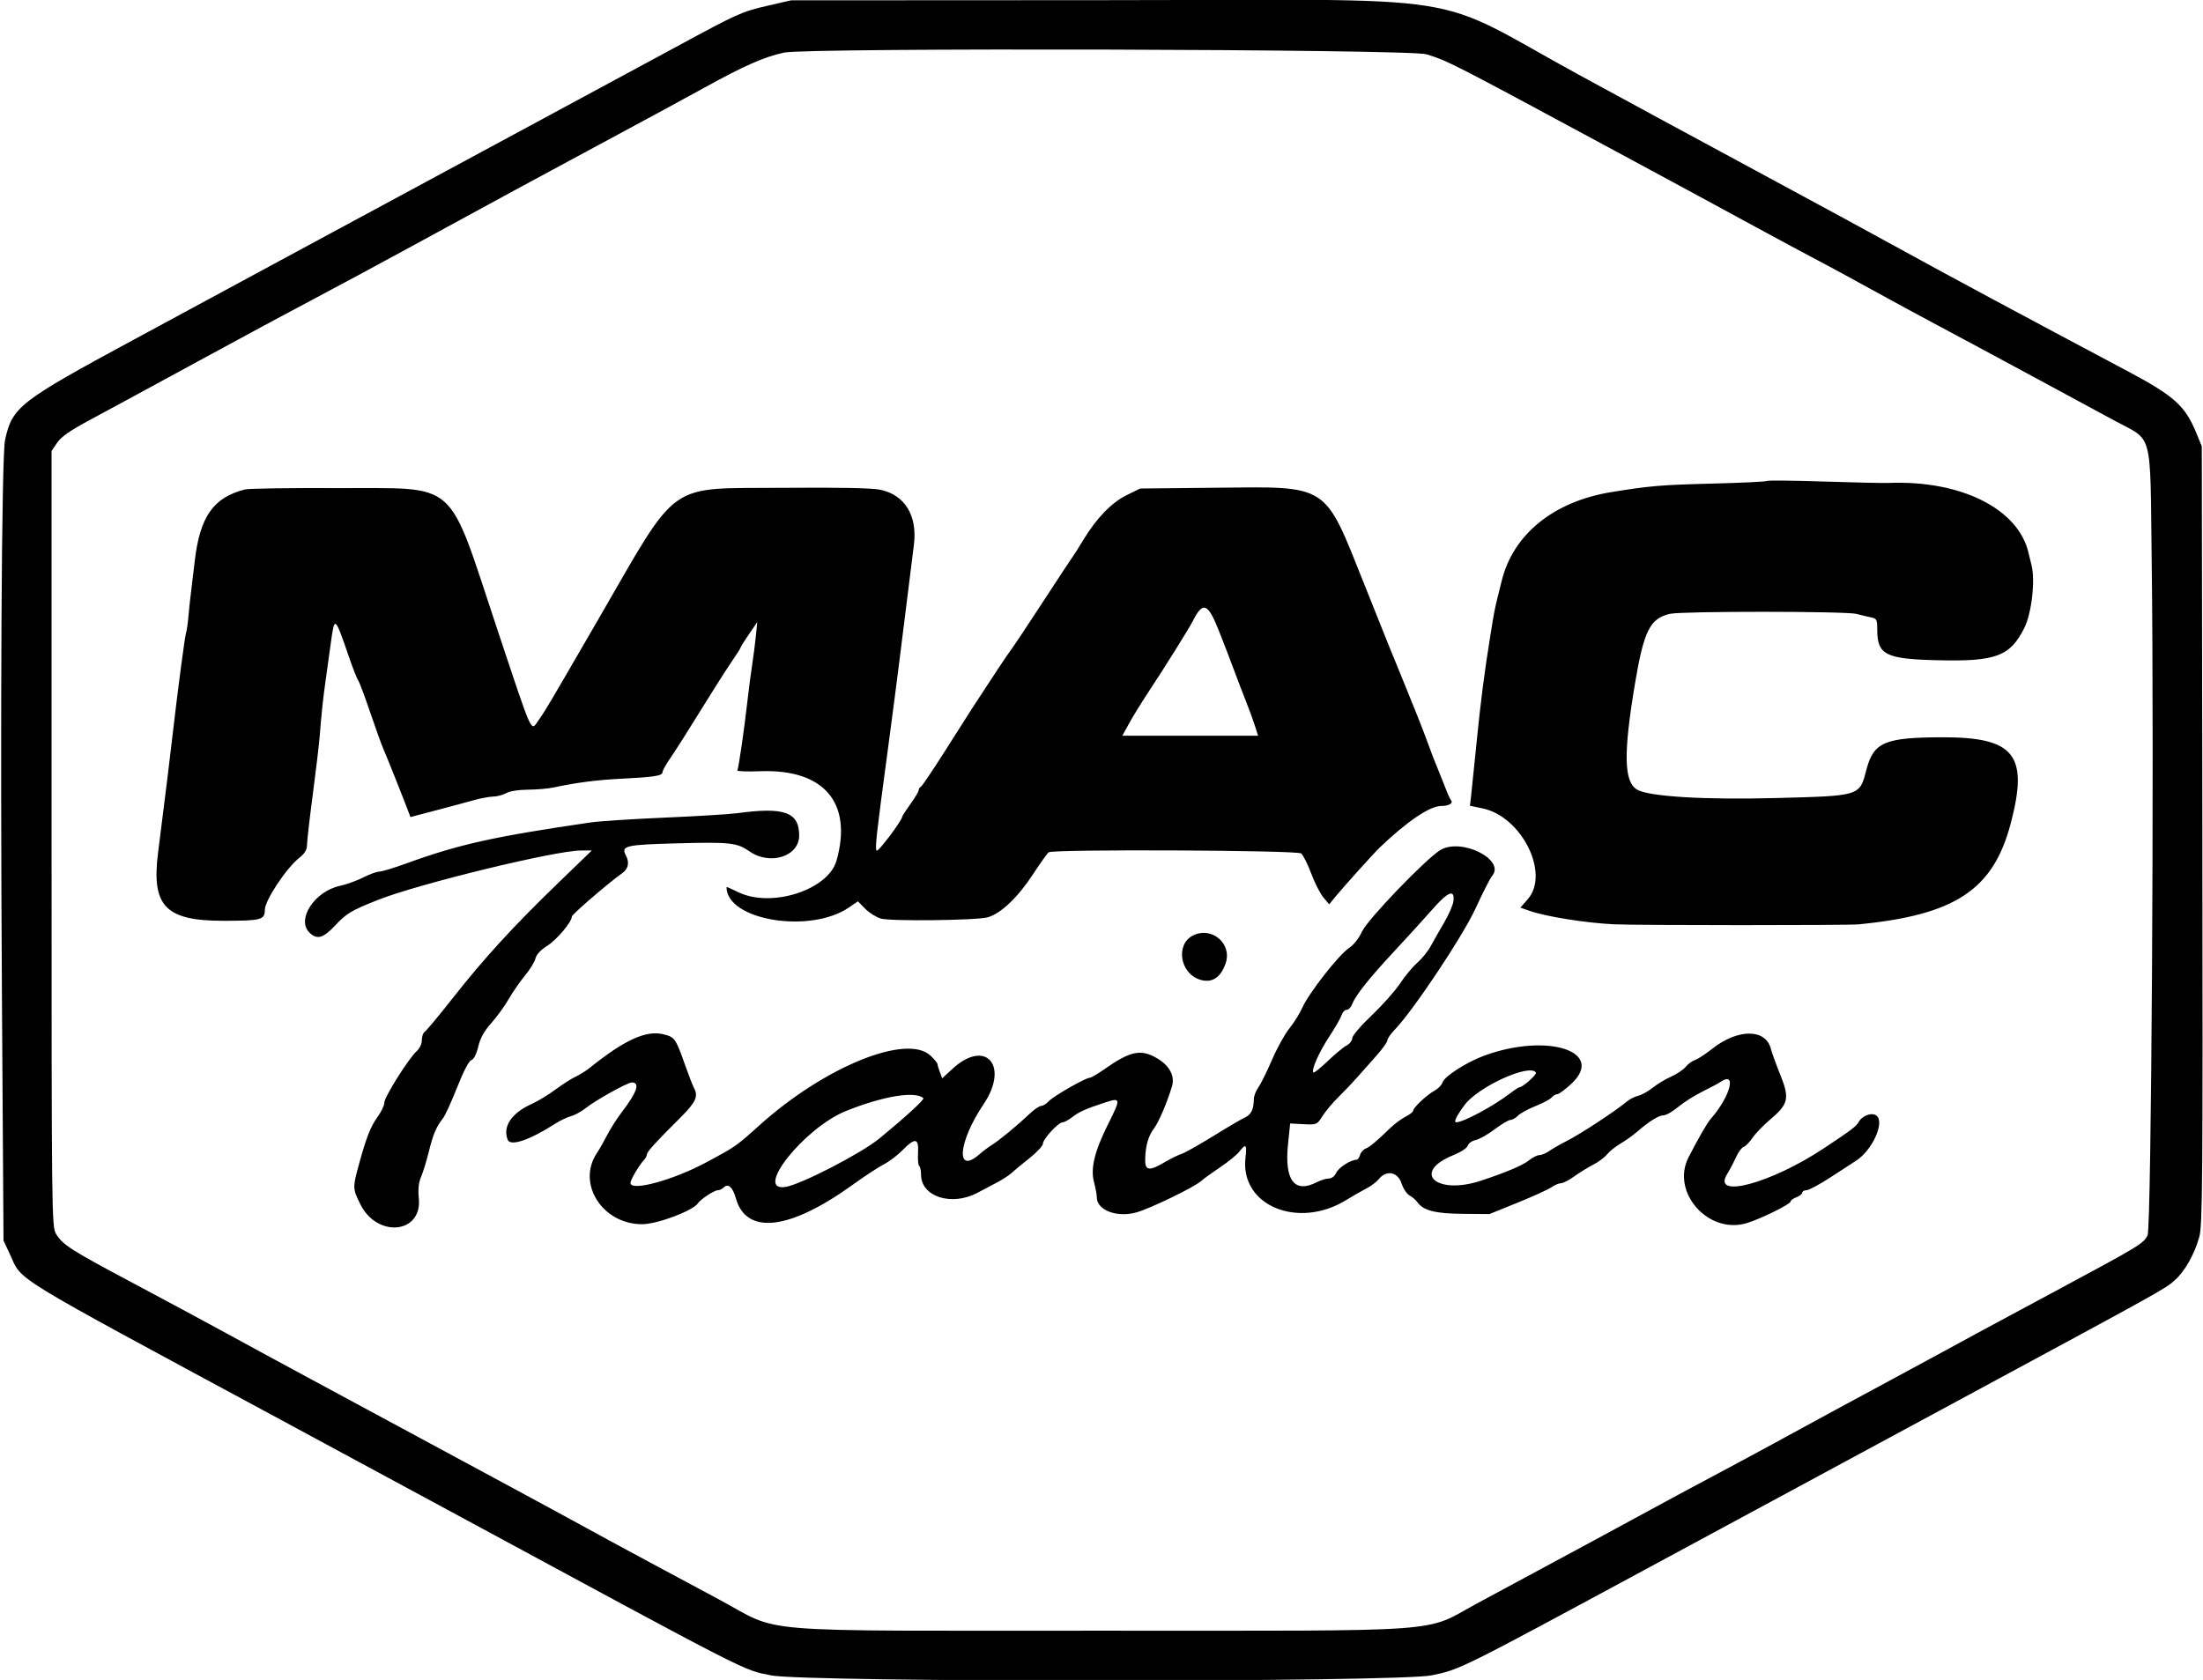 <svg id="svg" xmlns="http://www.w3.org/2000/svg"  width="400" height="305.106" viewBox="0, 0, 400,305.106"><g id="svgg"><path id="path0" d="M139.317 1.055 C 134.634 2.139,134.057 2.399,122.766 8.514 C 118.553 10.795,102.947 19.220,88.085 27.235 C 73.223 35.249,56.372 44.344,50.638 47.445 C 44.904 50.546,33.032 56.964,24.255 61.706 C 3.485 72.931,2.226 73.912,0.920 79.894 C 0.283 82.813,0.021 129.916,0.355 181.489 L 0.638 225.319 1.775 227.743 C 4.165 232.844,0.750 230.749,50.213 257.444 C 62.032 263.822,76.394 271.578,82.128 274.679 C 137.250 304.491,134.769 303.222,140.000 304.279 C 146.301 305.552,253.773 305.546,259.946 304.272 C 265.133 303.202,264.991 303.273,299.787 284.480 C 316.170 275.632,341.447 261.984,355.957 254.151 C 393.116 234.091,393.165 234.064,394.886 232.510 C 396.731 230.842,398.398 227.897,399.316 224.681 C 399.914 222.590,399.974 214.821,399.883 151.702 L 399.780 81.064 398.847 78.776 C 396.766 73.677,394.833 71.936,386.114 67.306 C 367.907 57.638,352.827 49.539,345.957 45.740 C 341.628 43.346,329.372 36.690,318.723 30.950 C 308.074 25.210,293.713 17.427,286.809 13.655 C 258.657 -1.726,269.652 -0.007,199.634 0.030 L 143.617 0.059 139.317 1.055 M259.005 9.858 C 262.952 11.086,263.393 11.312,292.128 26.805 C 304.460 33.454,310.797 36.883,318.723 41.196 C 322.819 43.425,327.894 46.152,330.000 47.256 C 332.106 48.360,336.511 50.748,339.787 52.563 C 343.064 54.377,348.521 57.337,351.915 59.140 C 355.309 60.943,362.872 65.007,368.723 68.171 C 374.574 71.336,381.436 75.045,383.972 76.415 C 391.021 80.223,390.378 77.802,390.684 101.702 C 391.148 138.054,390.629 223.001,389.935 224.364 C 389.170 225.866,388.541 226.248,374.043 234.036 C 359.119 242.053,358.889 242.177,352.340 245.753 C 349.415 247.350,345.011 249.734,342.553 251.049 C 337.821 253.582,329.791 257.937,321.702 262.357 C 319.011 263.827,314.128 266.454,310.851 268.193 C 307.574 269.932,301.447 273.233,297.234 275.530 C 293.021 277.827,285.745 281.760,281.064 284.271 C 276.383 286.782,270.543 289.931,268.085 291.269 C 258.319 296.585,264.086 296.171,199.867 296.164 C 134.976 296.156,142.173 296.741,130.638 290.540 C 129.117 289.723,124.043 287.000,119.362 284.491 C 114.681 281.981,108.936 278.872,106.596 277.582 C 104.255 276.291,98.606 273.222,94.043 270.761 C 89.479 268.299,81.053 263.753,75.319 260.657 C 69.585 257.561,61.064 252.966,56.383 250.445 C 51.702 247.924,44.809 244.183,41.064 242.130 C 37.319 240.078,29.660 235.958,24.043 232.974 C 12.889 227.050,11.393 226.092,10.178 224.100 C 9.386 222.801,9.365 220.924,9.363 152.333 L 9.362 81.900 10.377 80.405 C 11.109 79.328,12.746 78.186,16.228 76.320 C 18.888 74.896,27.670 70.132,35.745 65.735 C 43.819 61.337,53.394 56.179,57.021 54.272 C 60.649 52.365,68.069 48.374,73.511 45.403 C 88.095 37.439,101.561 30.140,112.128 24.473 C 117.277 21.712,124.362 17.869,127.872 15.935 C 135.182 11.906,138.698 10.355,142.332 9.556 C 146.540 8.631,255.973 8.914,259.005 9.858 M320.851 87.351 C 320.734 87.477,316.234 87.692,310.851 87.831 C 301.555 88.069,299.556 88.238,292.553 89.378 C 282.060 91.084,274.688 97.085,272.642 105.586 C 272.508 106.141,272.188 107.435,271.929 108.461 C 271.426 110.459,271.295 111.141,270.653 115.106 C 269.541 121.975,268.853 127.308,268.100 134.894 C 267.647 139.457,267.191 143.900,267.086 144.766 L 266.895 146.341 269.179 146.815 C 276.309 148.295,281.471 158.673,277.389 163.322 L 276.055 164.842 277.708 165.422 C 280.722 166.479,287.966 167.633,293.082 167.871 C 297.295 168.067,335.432 168.074,337.447 167.880 C 355.009 166.182,361.920 161.601,365.089 149.555 C 368.364 137.104,365.804 133.875,352.679 133.905 C 342.184 133.929,340.186 134.787,338.871 139.837 C 337.632 144.597,337.833 144.534,322.553 144.938 C 309.368 145.287,299.280 144.668,297.202 143.385 C 294.848 141.930,294.753 136.791,296.848 124.255 C 298.472 114.538,299.591 112.301,303.243 111.478 C 305.421 110.986,335.225 110.999,337.067 111.493 C 337.861 111.705,339.037 111.987,339.681 112.118 C 340.752 112.336,340.851 112.521,340.851 114.304 C 340.851 118.943,342.313 119.689,351.853 119.913 C 362.419 120.161,364.964 119.210,367.560 114.043 C 368.901 111.372,369.585 105.248,368.841 102.553 C 368.745 102.202,368.511 101.245,368.323 100.426 C 366.484 92.418,356.101 87.209,342.977 87.709 C 341.925 87.749,336.564 87.634,331.064 87.453 C 325.564 87.272,320.968 87.226,320.851 87.351 M44.468 88.896 C 38.723 90.364,36.288 93.844,35.359 101.915 C 35.116 104.021,34.806 106.606,34.670 107.660 C 34.534 108.713,34.330 110.628,34.218 111.915 C 34.106 113.202,33.915 114.535,33.795 114.877 C 33.565 115.527,32.313 125.023,31.284 133.913 C 30.728 138.723,30.346 141.820,28.697 154.894 C 27.478 164.554,30.030 167.227,40.479 167.232 C 47.432 167.235,48.085 167.065,48.085 165.252 C 48.085 163.556,51.941 157.716,54.307 155.828 C 55.346 154.999,55.745 154.339,55.745 153.447 C 55.745 152.769,56.217 148.652,56.794 144.298 C 57.370 139.945,57.946 135.043,58.073 133.404 C 58.369 129.579,58.662 126.852,59.146 123.404 C 59.360 121.883,59.766 118.963,60.049 116.915 C 60.762 111.744,60.750 111.735,63.434 119.519 C 64.109 121.478,64.829 123.297,65.033 123.562 C 65.238 123.826,66.217 126.436,67.210 129.362 C 68.202 132.287,69.271 135.255,69.584 135.957 C 70.113 137.141,73.147 144.741,74.104 147.282 L 74.523 148.393 79.070 147.200 C 81.571 146.544,84.670 145.711,85.957 145.349 C 87.245 144.987,88.872 144.682,89.574 144.671 C 90.277 144.660,91.330 144.377,91.915 144.043 C 92.541 143.685,94.171 143.428,95.875 143.419 C 97.469 143.411,99.575 143.229,100.556 143.014 C 104.411 142.172,108.391 141.650,112.506 141.448 C 118.683 141.145,120.284 140.903,120.284 140.271 C 120.284 139.968,120.938 138.787,121.738 137.644 C 122.537 136.502,124.915 132.764,127.021 129.337 C 129.128 125.910,131.665 121.915,132.660 120.459 C 133.654 119.003,134.468 117.722,134.468 117.613 C 134.468 117.503,135.149 116.415,135.981 115.196 L 137.495 112.979 137.241 115.532 C 137.101 116.936,136.802 119.265,136.576 120.708 C 136.350 122.151,135.986 124.927,135.766 126.878 C 135.160 132.262,134.107 139.551,133.885 139.911 C 133.776 140.088,135.648 140.159,138.046 140.070 C 149.602 139.643,154.842 145.779,151.894 156.288 C 150.388 161.656,139.992 164.979,133.993 162.010 C 132.850 161.444,131.915 161.039,131.915 161.109 C 131.915 167.145,147.080 169.661,154.162 164.800 L 155.771 163.696 157.082 165.036 C 157.803 165.774,159.090 166.582,159.941 166.832 C 161.694 167.347,177.324 167.163,179.324 166.604 C 181.720 165.934,184.821 162.984,187.599 158.731 C 188.901 156.737,190.166 154.966,190.409 154.794 C 191.239 154.207,235.504 154.406,236.248 155.000 C 236.615 155.293,237.438 156.930,238.077 158.638 C 238.716 160.347,239.713 162.307,240.291 162.994 L 241.342 164.243 242.466 162.866 C 243.867 161.151,249.460 154.939,250.503 153.940 C 255.446 149.205,259.609 146.383,261.653 146.383 C 263.023 146.383,263.889 145.907,263.486 145.376 C 263.286 145.111,262.869 144.223,262.561 143.404 C 262.252 142.585,261.722 141.245,261.382 140.426 C 260.345 137.926,260.119 137.342,258.996 134.255 C 258.400 132.617,256.732 128.404,255.289 124.894 C 253.846 121.383,252.353 117.725,251.971 116.764 C 251.589 115.803,249.676 111.016,247.721 106.126 C 240.320 87.619,241.487 88.369,220.426 88.586 L 207.021 88.723 204.595 89.915 C 201.845 91.265,199.107 94.084,196.727 98.015 C 195.854 99.458,194.987 100.830,194.800 101.064 C 194.613 101.298,192.212 104.942,189.464 109.161 C 186.716 113.381,184.085 117.340,183.617 117.959 C 182.880 118.934,180.439 122.605,176.596 128.517 C 176.011 129.417,173.736 132.992,171.542 136.460 C 169.347 139.928,167.384 142.830,167.180 142.908 C 166.976 142.986,166.809 143.250,166.809 143.495 C 166.809 143.740,166.138 144.874,165.319 146.014 C 164.500 147.154,163.830 148.177,163.830 148.286 C 163.830 148.975,159.393 154.863,159.159 154.485 C 158.857 153.996,159.121 151.636,161.202 136.170 C 161.911 130.904,162.883 123.436,163.363 119.574 C 164.646 109.256,165.573 101.827,165.939 98.936 C 166.607 93.665,164.289 89.871,159.837 88.947 C 158.319 88.631,152.377 88.513,142.282 88.597 C 120.763 88.775,123.493 86.834,108.594 112.553 C 99.263 128.660,99.044 129.030,97.806 130.770 C 96.321 132.855,96.912 134.152,90.266 114.213 C 81.052 86.567,83.537 88.759,61.277 88.647 C 52.734 88.605,45.170 88.716,44.468 88.896 M221.277 114.468 C 222.160 116.691,223.414 119.947,224.063 121.702 C 224.712 123.457,225.702 126.043,226.262 127.447 C 226.823 128.851,227.540 130.814,227.855 131.809 L 228.427 133.617 216.106 133.617 L 203.785 133.617 205.032 131.346 C 205.717 130.097,207.282 127.560,208.509 125.708 C 211.364 121.399,215.896 114.143,216.593 112.766 C 218.408 109.176,219.306 109.503,221.277 114.468 M133.830 147.693 C 132.426 147.884,126.522 148.244,120.711 148.494 C 114.901 148.744,108.869 149.135,107.307 149.362 C 89.739 151.922,83.332 153.343,73.896 156.775 C 71.593 157.612,69.336 158.298,68.882 158.298 C 68.428 158.298,67.110 158.778,65.952 159.364 C 64.795 159.951,62.894 160.635,61.729 160.885 C 57.128 161.872,53.782 166.974,56.170 169.362 C 57.523 170.715,58.672 170.409,60.811 168.127 C 62.927 165.870,63.739 165.384,68.667 163.427 C 75.957 160.531,100.854 154.468,105.454 154.468 L 107.447 154.469 101.177 160.532 C 93.170 168.276,87.870 174.070,82.204 181.277 C 79.719 184.436,77.441 187.174,77.141 187.362 C 76.841 187.549,76.596 188.237,76.596 188.891 C 76.596 189.577,76.206 190.424,75.676 190.891 C 74.244 192.153,69.787 199.231,69.787 200.243 C 69.787 200.741,69.247 201.896,68.586 202.808 C 67.278 204.615,66.519 206.547,65.148 211.559 C 64.018 215.688,64.026 215.904,65.430 218.723 C 68.506 224.900,76.708 224.053,76.044 217.627 C 75.876 215.991,76.003 214.808,76.468 213.706 C 76.835 212.838,77.467 210.772,77.875 209.116 C 78.643 205.991,79.191 204.700,80.430 203.103 C 80.830 202.586,81.991 200.049,83.010 197.465 C 84.151 194.568,85.139 192.678,85.584 192.537 C 86.035 192.393,86.504 191.476,86.834 190.090 C 87.205 188.528,87.905 187.266,89.199 185.820 C 90.210 184.691,91.624 182.741,92.342 181.486 C 93.060 180.231,94.399 178.295,95.318 177.183 C 96.237 176.072,97.097 174.668,97.229 174.065 C 97.382 173.371,98.173 172.524,99.385 171.757 C 101.137 170.649,103.830 167.440,103.830 166.461 C 103.830 166.082,110.522 160.318,112.960 158.597 C 114.083 157.804,114.329 156.649,113.647 155.375 C 112.706 153.616,113.537 153.417,122.857 153.168 C 132.627 152.907,133.798 153.037,136.115 154.642 C 139.847 157.229,145.106 155.537,145.106 151.750 C 145.106 147.491,142.422 146.525,133.830 147.693 M261.489 154.409 C 258.814 156.061,248.329 166.974,247.317 169.159 C 246.727 170.435,245.763 171.653,244.892 172.224 C 243.089 173.406,237.611 180.410,236.480 182.979 C 236.016 184.032,234.959 185.730,234.132 186.753 C 233.304 187.775,231.875 190.354,230.957 192.483 C 230.039 194.613,228.921 196.870,228.474 197.499 C 228.026 198.128,227.657 199.091,227.654 199.640 C 227.643 201.479,227.170 202.446,226.028 202.965 C 225.404 203.249,222.787 204.785,220.213 206.378 C 217.638 207.971,215.072 209.412,214.510 209.580 C 213.947 209.748,212.535 210.447,211.371 211.134 C 208.597 212.769,207.854 212.614,207.934 210.416 C 208.025 207.939,208.499 206.334,209.563 204.894 C 210.437 203.711,211.937 200.184,212.798 197.290 C 213.356 195.413,212.351 193.528,210.082 192.198 C 207.146 190.477,205.230 190.878,200.499 194.203 C 199.293 195.051,198.104 195.745,197.857 195.745 C 197.100 195.745,191.237 199.104,190.421 200.005 C 190.000 200.470,189.384 200.851,189.052 200.851 C 188.720 200.851,187.744 201.522,186.884 202.342 C 184.739 204.387,181.386 207.151,180.047 207.979 C 179.436 208.357,178.457 209.088,177.872 209.604 C 173.458 213.498,173.942 207.444,178.596 200.534 C 183.316 193.526,178.959 188.575,172.948 194.116 L 171.079 195.839 170.646 194.700 C 170.408 194.074,170.213 193.418,170.213 193.243 C 170.213 193.068,169.660 192.395,168.984 191.748 C 164.696 187.640,149.704 193.732,137.872 204.392 C 133.679 208.170,133.608 208.220,128.298 211.077 C 122.226 214.344,114.468 216.453,114.468 214.837 C 114.468 214.288,116.078 211.557,116.899 210.714 C 117.200 210.405,117.447 209.949,117.447 209.700 C 117.447 209.212,119.000 207.498,123.511 203.006 C 126.376 200.153,126.839 199.131,125.985 197.547 C 125.765 197.141,125.079 195.372,124.460 193.617 C 122.672 188.550,122.533 188.351,120.412 187.836 C 117.303 187.080,113.385 188.874,107.076 193.943 C 106.404 194.483,105.255 195.202,104.523 195.539 C 103.791 195.877,102.138 196.933,100.851 197.886 C 99.564 198.839,97.649 200.003,96.596 200.474 C 92.902 202.124,91.244 204.566,92.173 206.986 C 92.656 208.246,96.090 207.104,100.709 204.147 C 101.685 203.523,103.025 202.878,103.688 202.713 C 104.351 202.548,105.564 201.880,106.383 201.228 C 108.178 199.798,113.939 196.596,114.715 196.596 C 116.265 196.596,115.674 198.358,112.916 201.965 C 112.042 203.107,110.834 205.000,110.232 206.170 C 109.630 207.340,108.800 208.798,108.388 209.409 C 104.666 214.930,109.363 222.340,116.584 222.340 C 119.322 222.340,125.836 219.898,126.724 218.539 C 127.197 217.816,129.697 216.170,130.323 216.170 C 130.637 216.170,131.111 215.953,131.376 215.688 C 132.198 214.865,133.036 215.585,133.600 217.600 C 135.493 224.361,143.332 223.462,154.846 215.164 C 157.008 213.606,159.553 211.934,160.503 211.450 C 161.452 210.966,162.965 209.819,163.864 208.902 C 166.165 206.554,166.847 206.673,166.690 209.393 C 166.622 210.581,166.716 211.645,166.900 211.759 C 167.084 211.872,167.234 212.583,167.234 213.339 C 167.234 217.342,172.753 219.129,177.447 216.647 C 178.500 216.089,180.134 215.228,181.079 214.732 C 182.023 214.236,183.172 213.484,183.632 213.062 C 184.092 212.640,185.569 211.420,186.915 210.351 C 188.261 209.281,189.363 208.095,189.365 207.714 C 189.370 206.871,192.176 203.830,192.948 203.830 C 193.253 203.830,194.049 203.399,194.718 202.872 C 195.926 201.920,197.242 201.339,200.794 200.188 C 203.471 199.320,203.504 199.558,201.314 203.927 C 198.737 209.065,197.966 212.186,198.646 214.727 C 198.923 215.762,199.149 216.988,199.149 217.453 C 199.149 219.818,202.876 221.211,206.420 220.170 C 209.074 219.391,216.826 215.622,218.085 214.498 C 218.553 214.081,220.115 212.950,221.556 211.987 C 222.997 211.023,224.557 209.751,225.022 209.160 C 226.237 207.615,226.422 207.807,226.138 210.319 C 225.161 218.983,235.735 223.354,244.500 217.910 C 245.653 217.194,247.266 216.271,248.085 215.857 C 248.904 215.444,249.923 214.676,250.350 214.149 C 251.734 212.440,253.785 212.823,254.477 214.920 C 254.790 215.870,255.443 216.858,255.928 217.115 C 256.412 217.372,257.041 217.909,257.326 218.310 C 258.425 219.858,260.548 220.409,265.585 220.455 L 270.434 220.499 275.536 218.433 C 278.342 217.297,281.112 216.036,281.690 215.631 C 282.269 215.225,283.054 214.894,283.435 214.894 C 283.816 214.894,284.899 214.335,285.841 213.653 C 286.783 212.970,288.326 212.018,289.269 211.537 C 290.212 211.056,291.337 210.220,291.768 209.679 C 292.200 209.138,293.319 208.241,294.255 207.685 C 295.191 207.130,296.532 206.174,297.234 205.562 C 299.395 203.679,301.204 202.553,302.070 202.553 C 302.526 202.553,303.709 201.876,304.699 201.048 C 305.690 200.221,307.671 198.965,309.101 198.258 C 310.532 197.551,312.034 196.747,312.439 196.472 C 315.419 194.448,314.137 199.218,310.631 203.191 C 309.975 203.935,308.312 206.818,306.580 210.213 C 303.362 216.520,310.158 224.221,317.117 222.154 C 319.572 221.425,325.106 218.709,325.106 218.233 C 325.106 218.023,325.585 217.669,326.170 217.447 C 326.755 217.224,327.234 216.846,327.234 216.606 C 327.234 216.366,327.578 216.170,327.999 216.170 C 328.420 216.170,330.383 215.117,332.361 213.830 C 334.339 212.544,336.439 211.178,337.027 210.795 C 339.960 208.889,342.235 203.878,340.734 202.633 C 339.918 201.956,338.102 202.606,337.461 203.804 C 337.054 204.564,336.080 205.297,331.093 208.596 C 321.503 214.940,310.841 217.800,313.563 213.299 C 314.094 212.421,314.850 210.984,315.243 210.107 C 315.636 209.229,316.245 208.416,316.596 208.299 C 316.947 208.182,317.675 207.438,318.213 206.645 C 318.752 205.852,320.163 204.385,321.348 203.385 C 324.739 200.526,324.978 199.509,323.258 195.231 C 322.478 193.290,321.708 191.170,321.547 190.519 C 320.623 186.787,315.530 186.789,310.826 190.523 C 309.642 191.462,308.259 192.363,307.752 192.524 C 307.245 192.685,306.491 193.238,306.075 193.753 C 305.659 194.269,304.482 195.063,303.458 195.519 C 302.434 195.974,300.918 196.886,300.089 197.545 C 299.260 198.204,298.087 198.859,297.483 199.002 C 296.878 199.144,296.000 199.574,295.532 199.957 C 293.183 201.880,286.957 205.971,284.468 207.227 C 283.298 207.818,281.867 208.636,281.288 209.044 C 280.710 209.453,279.910 209.787,279.512 209.787 C 279.114 209.787,278.247 210.227,277.586 210.764 C 276.518 211.632,273.450 212.931,268.936 214.426 C 260.753 217.137,256.182 212.924,263.903 209.787 C 265.268 209.233,266.402 208.484,266.511 208.066 C 266.618 207.658,267.260 207.203,267.938 207.054 C 268.616 206.905,270.175 206.023,271.402 205.094 C 272.630 204.164,273.910 203.404,274.247 203.404 C 274.585 203.404,275.203 203.054,275.622 202.625 C 276.040 202.197,277.477 201.412,278.813 200.880 C 280.150 200.349,281.466 199.647,281.738 199.319 C 282.009 198.991,282.469 198.723,282.759 198.723 C 283.049 198.723,284.188 197.883,285.291 196.857 C 291.588 190.992,281.037 187.528,269.574 191.697 C 266.332 192.876,262.272 195.472,261.916 196.594 C 261.765 197.068,261.129 197.730,260.502 198.066 C 259.128 198.800,256.596 201.165,256.596 201.713 C 256.596 201.929,255.973 202.422,255.213 202.809 C 254.452 203.196,253.213 204.110,252.458 204.841 C 249.889 207.331,248.733 208.298,247.943 208.618 C 247.509 208.794,247.054 209.321,246.932 209.788 C 246.809 210.256,246.521 210.638,246.291 210.638 C 245.252 210.638,243.052 212.053,242.621 212.999 C 242.339 213.618,241.787 214.043,241.265 214.043 C 240.780 214.043,239.807 214.341,239.102 214.705 C 235.039 216.806,233.191 214.381,233.865 207.831 L 234.255 204.043 236.683 204.171 C 239.081 204.298,239.123 204.280,240.138 202.682 C 240.703 201.792,242.005 200.244,243.030 199.241 C 244.055 198.238,245.603 196.611,246.470 195.624 C 247.336 194.637,248.916 192.852,249.980 191.658 C 251.044 190.464,251.915 189.239,251.915 188.938 C 251.915 188.636,252.490 187.794,253.192 187.067 C 256.597 183.541,265.558 170.107,267.906 165.008 C 269.228 162.137,270.570 159.491,270.888 159.128 C 273.486 156.167,265.298 152.056,261.489 154.409 M263.908 163.632 C 263.834 164.326,263.068 166.098,262.206 167.569 C 261.344 169.041,260.238 170.983,259.748 171.885 C 259.258 172.787,258.170 174.129,257.330 174.866 C 256.490 175.604,255.079 177.300,254.195 178.636 C 253.310 179.971,250.999 182.569,249.059 184.408 C 247.104 186.262,245.532 188.105,245.532 188.543 C 245.532 188.979,245.068 189.580,244.500 189.880 C 243.932 190.180,242.392 191.454,241.077 192.712 C 239.762 193.969,238.591 194.903,238.475 194.787 C 238.047 194.359,239.495 191.084,241.369 188.245 C 242.431 186.636,243.432 184.888,243.594 184.362 C 243.755 183.835,244.166 183.404,244.507 183.404 C 244.848 183.404,245.303 182.941,245.519 182.375 C 246.131 180.765,248.630 177.621,253.159 172.766 C 255.451 170.309,258.549 166.904,260.043 165.201 C 262.921 161.921,264.144 161.425,263.908 163.632 M216.604 169.908 C 213.378 171.540,214.256 176.839,217.934 177.941 C 220.058 178.578,221.616 177.578,222.529 174.993 C 223.795 171.412,220.025 168.177,216.604 169.908 M278.884 194.809 C 279.087 195.138,276.506 197.447,275.935 197.447 C 275.781 197.447,274.957 197.981,274.104 198.633 C 271.098 200.932,265.690 203.830,264.405 203.830 C 263.903 203.830,264.468 202.655,265.904 200.711 C 268.378 197.362,277.811 193.073,278.884 194.809 M167.647 199.441 C 167.910 199.677,164.512 202.795,159.616 206.809 C 156.344 209.492,145.431 215.121,142.636 215.568 C 136.739 216.511,146.049 204.815,153.617 201.773 C 160.321 199.078,166.159 198.108,167.647 199.441 " stroke="none" fill-rule="evenodd"></path></g></svg>